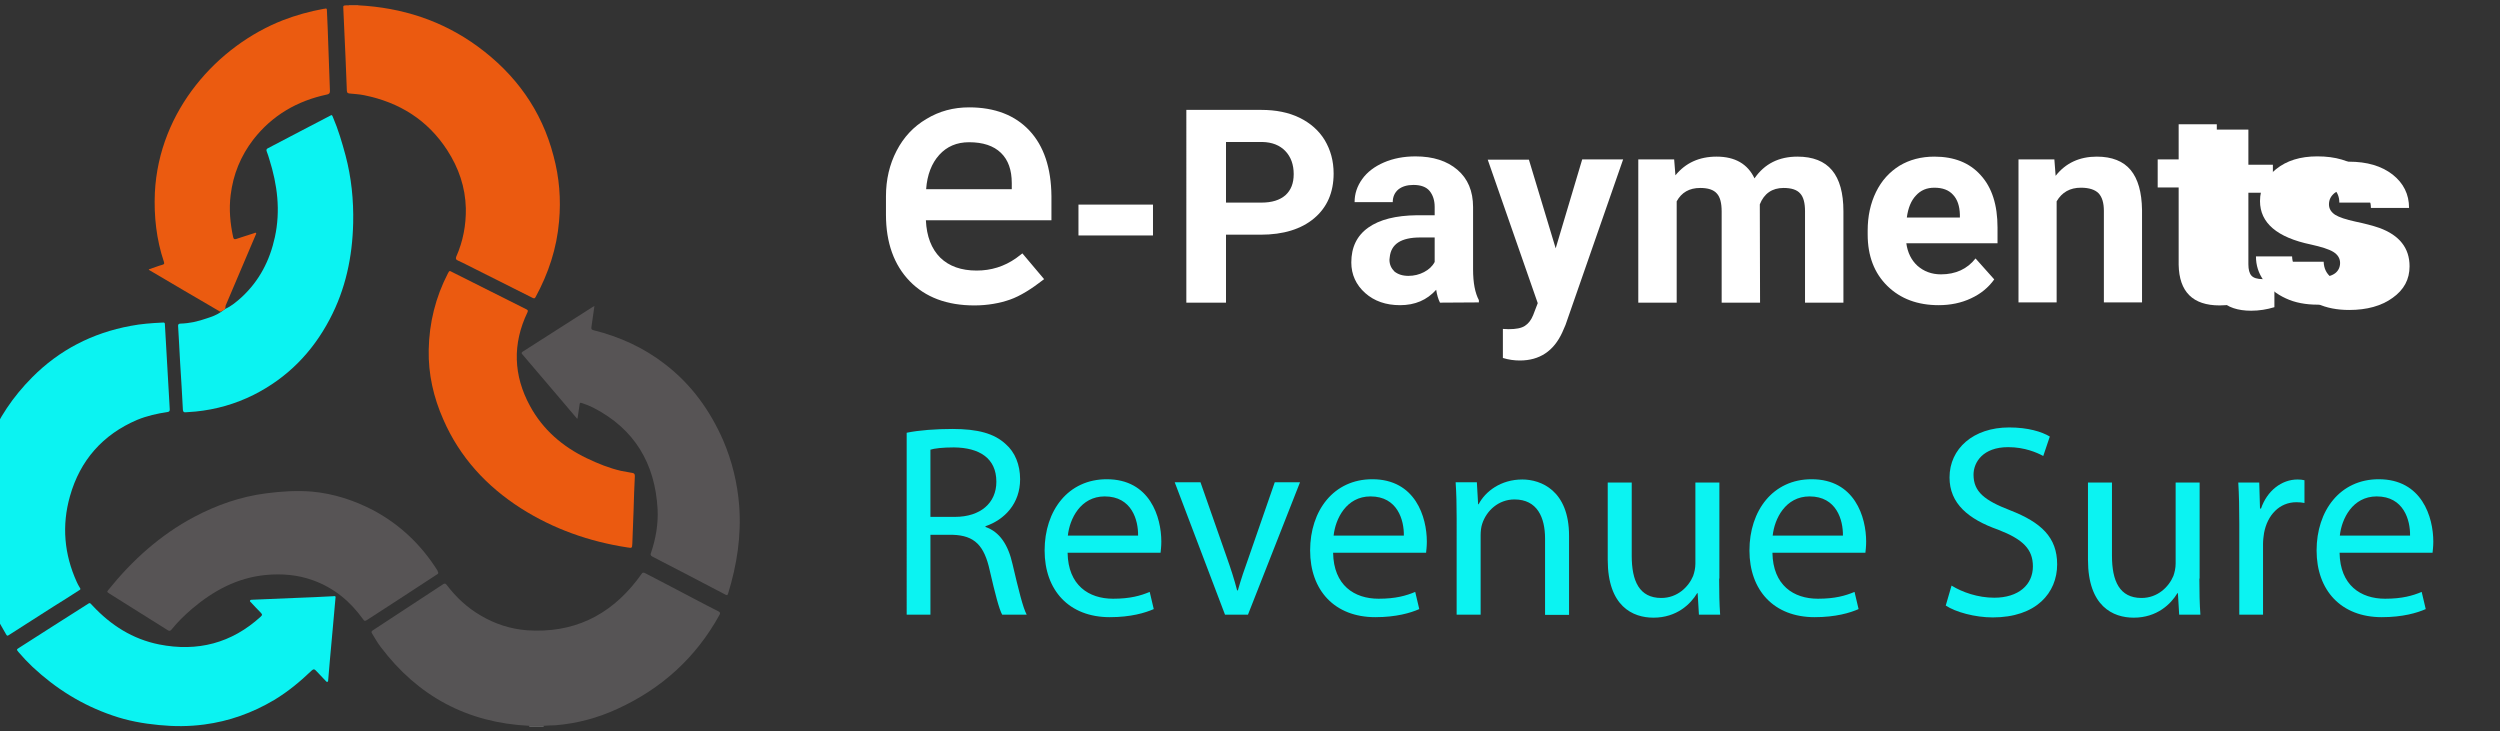 <?xml version="1.0" encoding="utf-8"?>
<!-- Generator: Adobe Illustrator 23.0.5, SVG Export Plug-In . SVG Version: 6.00 Build 0)  -->
<svg version="1.1" id="Layer_1" xmlns="http://www.w3.org/2000/svg" xmlns:xlink="http://www.w3.org/1999/xlink" x="0px" y="0px"
	 viewBox="0 0 989.6 289.4" style="enable-background:new 0 0 989.6 289.4;" xml:space="preserve">
<rect x="0" y="0" width="989.6" height="289.4" fill="#333333" stroke="none"/>
<style type="text/css">
	.st0{fill:#FFFFFF;}
	.st1{fill:#B1B0B0;}
	.st2{fill:#F9D1BD;}
	.st3{fill:#0BF3F2;}
	.st4{fill:#EB5A10;}
	.st5{fill:#565455;}
	.st6{fill:#575455;}
	.st7{fill:#EB5B10;}
</style>
<path class="st0" d="M890,51.3v13.9h9.7v11.1H890v28.3c0,2.1,0.4,3.6,1.2,4.5s2.3,1.4,4.6,1.4c1.7,0,3.2-0.1,4.5-0.4v11.5
	c-3,0.9-6,1.4-9.2,1.4c-10.6,0-16-5.4-16.2-16.1V76.3h-8.3V65.2h8.3V51.3H890z"/>
<path class="st0" d="M938.8,106.2c0-1.8-0.9-3.3-2.7-4.4s-4.8-2-8.8-2.9c-13.5-2.8-20.2-8.6-20.2-17.2c0-5,2.1-9.2,6.3-12.6
	S923,64,929.8,64c7.2,0,12.9,1.7,17.3,5.1c4.3,3.4,6.5,7.8,6.5,13.2h-15.1c0-2.2-0.7-4-2.1-5.4c-1.4-1.4-3.6-2.1-6.5-2.1
	c-2.5,0-4.5,0.6-5.9,1.7c-1.4,1.2-2.1,2.6-2.1,4.4c0,1.7,0.8,3,2.4,4.1c1.6,1,4.3,1.9,8,2.7c3.8,0.8,6.9,1.6,9.5,2.5
	c8,2.9,12,8,12,15.2c0,5.2-2.2,9.3-6.7,12.5c-4.4,3.2-10.2,4.8-17.2,4.8c-4.7,0-9-0.8-12.6-2.5c-3.7-1.7-6.6-4-8.7-7
	c-2.1-2.9-3.1-6.1-3.1-9.6h14.3c0.1,2.7,1.1,4.7,3,6.2c1.8,1.4,4.3,2.1,7.4,2.1c2.9,0,5.1-0.5,6.6-1.6
	C938,109.4,938.8,108,938.8,106.2z"/>
<g>
	<path class="st0" d="M385.7,120.9c-10.8,0-19.4-3.2-25.6-9.6s-9.4-15.2-9.4-26.3v-7.3c0-6.6,1.4-12.6,4.2-18
		c2.8-5.4,6.7-9.6,11.8-12.6c5.1-3.1,10.7-4.6,16.9-4.6c10.2,0,18.2,3.1,23.9,9.2c5.7,6.1,8.6,14.8,8.7,25.9v9.6h-49.7
		c0.3,6.4,2.2,11.3,5.7,14.8c3.5,3.4,8.3,5.1,14.4,5.1c5.7,0,10.9-1.6,15.6-4.9l2.5-1.9l8.6,10.2c-5,3.9-9.5,6.7-13.5,8.1
		S391,120.9,385.7,120.9z M383.6,56.3c-4.9,0-8.8,1.7-11.8,5c-3,3.3-4.8,7.9-5.2,13.6h33.9v-2.4c0-5.2-1.4-9.2-4.3-12
		C393.3,57.7,389.1,56.3,383.6,56.3z"/>
	<path class="st0" d="M456.4,93.2h-29.5V81h29.5V93.2z"/>
	<path class="st0" d="M485.3,92.9v26.9h-15.7V43.5h29.7c5.7,0,10.8,1,15.1,3.1c4.3,2.1,7.7,5.1,10,8.9c2.3,3.9,3.5,8.2,3.5,13.2
		c0,7.5-2.6,13.4-7.7,17.7c-5.1,4.3-12.2,6.5-21.2,6.5H485.3z M485.3,80.2h14c4.2,0,7.3-1,9.5-2.9c2.2-2,3.3-4.7,3.3-8.4
		c0-3.7-1.1-6.8-3.3-9.1c-2.2-2.3-5.2-3.5-9.1-3.6h-14.4L485.3,80.2L485.3,80.2z"/>
	<path class="st0" d="M570,119.8c-0.7-1.4-1.2-3.1-1.5-5.1c-3.7,4.1-8.4,6.1-14.3,6.1c-5.6,0-10.2-1.6-13.8-4.8
		c-3.6-3.2-5.5-7.3-5.5-12.1c0-6,2.2-10.6,6.7-13.8c4.5-3.2,10.9-4.8,19.3-4.9h7v-3.3c0-2.6-0.7-4.7-2-6.3s-3.5-2.4-6.4-2.4
		c-2.5,0-4.5,0.6-6,1.8c-1.4,1.2-2.2,2.9-2.2,5h-15.1c0-3.3,1-6.3,3-9.1c2-2.8,4.9-5,8.6-6.6c3.7-1.6,7.9-2.4,12.5-2.4
		c7,0,12.5,1.8,16.6,5.3s6.2,8.4,6.2,14.8v24.6c0,5.4,0.8,9.4,2.3,12.2v0.9L570,119.8L570,119.8z M557.5,109.2
		c2.2,0,4.3-0.5,6.2-1.5s3.3-2.3,4.2-4V94h-5.7c-7.6,0-11.6,2.6-12.1,7.9l-0.1,0.9c0,1.9,0.7,3.4,2,4.7
		C553.4,108.6,555.2,109.2,557.5,109.2z"/>
	<path class="st0" d="M615.8,98.3l10.5-35.2h16.2l-22.8,65.5l-1.3,3c-3.4,7.4-9,11.1-16.8,11.1c-2.2,0-4.4-0.3-6.7-1v-11.5l2.3,0.1
		c2.9,0,5-0.4,6.4-1.3c1.4-0.9,2.5-2.3,3.3-4.3l1.8-4.7l-19.8-56.8h16.3L615.8,98.3z"/>
	<path class="st0" d="M662.7,63.1l0.5,6.3c4-4.9,9.4-7.4,16.3-7.4c7.3,0,12.3,2.9,15,8.6c4-5.8,9.7-8.6,17-8.6
		c6.1,0,10.7,1.8,13.7,5.4s4.5,9,4.5,16.2v36.2h-15.2V83.6c0-3.2-0.6-5.6-1.9-7c-1.3-1.5-3.5-2.2-6.6-2.2c-4.5,0-7.7,2.2-9.4,6.5
		l0.1,38.9h-15.2V83.7c0-3.3-0.6-5.7-1.9-7.1c-1.3-1.5-3.5-2.2-6.6-2.2c-4.3,0-7.4,1.8-9.3,5.3v40.1h-15.2V63.1H662.7z"/>
	<path class="st0" d="M767.4,120.8c-8.3,0-15.1-2.5-20.3-7.6s-7.8-11.9-7.8-20.4v-1.5c0-5.7,1.1-10.8,3.3-15.3s5.3-7.9,9.3-10.4
		c4-2.4,8.6-3.6,13.8-3.6c7.8,0,13.9,2.4,18.3,7.3c4.5,4.9,6.7,11.8,6.7,20.8v6.2h-36.1c0.5,3.7,2,6.7,4.4,8.9
		c2.5,2.2,5.6,3.4,9.3,3.4c5.8,0,10.4-2.1,13.7-6.3l7.4,8.3c-2.3,3.2-5.3,5.7-9.2,7.5C776.4,119.9,772.1,120.8,767.4,120.8z
		 M765.7,74.3c-3,0-5.4,1-7.3,3.1c-1.9,2-3.1,4.9-3.6,8.7h21v-1.2c-0.1-3.4-1-6-2.7-7.8C771.4,75.2,768.9,74.3,765.7,74.3z"/>
	<path class="st0" d="M813.2,63.1l0.5,6.5c4-5.1,9.5-7.6,16.3-7.6c6,0,10.5,1.8,13.4,5.3s4.4,8.8,4.5,15.8v36.6h-15.1V83.5
		c0-3.2-0.7-5.5-2.1-7c-1.4-1.4-3.7-2.2-7-2.2c-4.3,0-7.5,1.8-9.6,5.4v40H799V63.1H813.2z"/>
	<path class="st0" d="M877.5,49.2v13.9h9.7v11.1h-9.7v28.3c0,2.1,0.4,3.6,1.2,4.5s2.3,1.4,4.6,1.4c1.7,0,3.2-0.1,4.5-0.4v11.5
		c-3,0.9-6,1.4-9.2,1.4c-10.6,0-16-5.4-16.2-16.1V74.2h-8.3V63.1h8.3V49.2H877.5z"/>
	<path class="st0" d="M926.3,104.1c0-1.8-0.9-3.3-2.7-4.4s-4.8-2-8.8-2.9c-13.5-2.8-20.2-8.6-20.2-17.2c0-5,2.1-9.2,6.3-12.6
		s9.6-5.1,16.4-5.1c7.2,0,12.9,1.7,17.3,5.1c4.3,3.4,6.5,7.8,6.5,13.2H926c0-2.2-0.7-4-2.1-5.4c-1.4-1.4-3.6-2.1-6.5-2.1
		c-2.5,0-4.5,0.6-5.9,1.7c-1.4,1.2-2.1,2.6-2.1,4.4c0,1.7,0.8,3,2.4,4.1c1.6,1,4.3,1.9,8,2.7c3.8,0.8,6.9,1.6,9.5,2.5
		c8,2.9,12,8,12,15.2c0,5.2-2.2,9.3-6.7,12.5c-4.4,3.2-10.2,4.8-17.2,4.8c-4.7,0-9-0.8-12.6-2.5c-3.7-1.7-6.6-4-8.7-7
		c-2.1-2.9-3.1-6.1-3.1-9.6h14.3c0.1,2.7,1.1,4.7,3,6.2c1.8,1.4,4.3,2.1,7.4,2.1c2.9,0,5.1-0.5,6.6-1.6
		C925.5,107.3,926.3,105.9,926.3,104.1z"/>
</g>
<g>
	<path class="st1" d="M215.2,287.3c0,0,0,0.1,0,0.2c-1.9,0-3.8,0-5.7,0c0-0.1,0-0.1,0-0.2C211.4,287.3,213.3,287.3,215.2,287.3z"/>
	<path class="st2" d="M141.8,2c0,0,0,0.1,0,0.1c-1.2,0-2.5,0-3.7,0c0,0,0-0.1,0-0.1C139.3,2,140.5,2,141.8,2z"/>
	<path class="st3" d="M-10.4,205.1c0.5-21.6,7.8-40.3,23.1-55.7c10.8-10.9,23.9-17.6,39-20.4c4.1-0.8,8.3-1.1,12.4-1.3
		c1.1-0.1,1.2,0,1.2,1.2c0.4,7.6,0.9,15.1,1.3,22.7c0.2,3.5,0.4,7,0.6,10.5c0,0.7-0.3,0.9-0.9,1c-4.1,0.6-8.1,1.5-12,3.1
		c-13.6,5.8-22.6,16-26.6,30.2c-3.3,11.6-2.3,23,2.7,34c0.3,0.6,0.6,1.3,1,1.9c0.6,0.9,0.6,1-0.3,1.5c-3.4,2.2-6.7,4.3-10.1,6.4
		c-5.7,3.7-11.5,7.3-17.2,11c-0.9,0.6-1,0.6-1.5-0.3c-6.1-10.1-10.1-21-11.9-32.7C-10,213.8-10.4,209.5-10.4,205.1z"/>
	<path class="st4" d="M138,2.1c1.2,0,2.5,0,3.7,0c17.4,0.9,33.3,6,47.4,16.3c14.9,10.9,25.3,25.2,30,43.3c2.3,8.5,3,17.2,2.2,25.9
		c-0.9,10.7-4.2,20.6-9.3,30c-0.4,0.7-0.7,0.5-1.2,0.3c-7.8-3.9-15.7-7.9-23.5-11.8c-2-1-4.1-2.1-6.1-3c-0.7-0.3-0.9-0.7-0.6-1.5
		c2.7-6.1,3.9-12.5,3.8-19.1c-0.2-8.4-2.8-16-7.4-23.1c-7.8-12-19-18.9-32.8-21.7c-1.9-0.4-4-0.5-5.9-0.7c-0.7-0.1-0.9-0.3-1-1
		c-0.3-8.6-0.7-17.3-1.1-25.9c-0.1-2.2-0.2-4.4-0.3-6.7c-0.1-1.2,0-1.2,1.2-1.3C137.5,2.1,137.7,2.1,138,2.1z"/>
	<path class="st5" d="M215.2,287.3c-1.9,0-3.8,0-5.8,0c-24.4-1.2-44-11.7-58.7-31.2c-1.3-1.7-2.3-3.5-3.4-5.3
		c-0.4-0.6-0.3-0.9,0.3-1.3c9.3-6.1,18.6-12.2,27.9-18.3c0.7-0.4,0.9-0.1,1.3,0.3c3.7,4.9,8.1,9,13.4,12.1
		c5.7,3.4,11.9,5.4,18.5,5.9c18,1.2,32.4-5.6,43.4-19.8c0.6-0.8,1.1-1.5,1.7-2.3c0.6-0.9,0.8-0.9,1.8-0.4
		c6.6,3.4,13.2,6.9,19.7,10.3c3,1.6,6.1,3.2,9.1,4.7c0.7,0.4,0.8,0.7,0.4,1.4c-9.3,16.9-22.9,29.2-40.4,37.2
		c-7.8,3.6-16,5.8-24.6,6.5C218.3,287.1,216.8,287.2,215.2,287.3z"/>
	<path class="st6" d="M173.5,226.7c0,0.5-0.4,0.6-0.7,0.8c-4.9,3.2-9.8,6.4-14.7,9.6c-4.3,2.8-8.5,5.5-12.8,8.3
		c-0.7,0.5-1.1,0.5-1.6-0.3c-5.1-7.1-11.5-12.4-19.8-15.4c-6.1-2.2-12.3-2.7-18.7-2.1c-11.3,1.1-20.7,6.2-29.2,13.4
		c-2.9,2.5-5.7,5.2-8.1,8.2c-0.5,0.6-0.9,0.7-1.6,0.2c-7.7-4.8-15.4-9.7-23.1-14.5c-0.9-0.6-0.9-0.6-0.3-1.4
		c9.5-11.8,20.6-21.8,34-28.9c8.9-4.7,18.3-8,28.3-9.3c6.1-0.8,12.2-1.2,18.3-0.7c8.6,0.8,16.6,3.4,24.3,7.4
		c10.6,5.7,19,13.7,25.4,23.9C173.3,226.3,173.4,226.6,173.5,226.7z"/>
	<path class="st4" d="M250.8,201.9c-0.2,4.4-0.3,8.8-0.5,13.2c-0.1,1.9-0.1,1.9-1.9,1.6c-15.1-2.3-29.3-7.3-42.2-15.5
		c-13.6-8.7-24.2-20.2-30.7-35.1c-3.9-8.8-6-18-5.8-27.7c0.2-10.6,2.7-20.7,7.6-30.2c0.6-1.1,0.6-1.1,1.7-0.5
		c9.8,4.9,19.5,9.8,29.3,14.7c0.6,0.3,0.8,0.5,0.5,1.2c-6,12.5-5.6,25,1,37.1c5.1,9.4,12.9,16.1,22.5,20.7c4.4,2.1,8.8,3.9,13.6,5
		c1.5,0.3,2.9,0.5,4.4,0.8c0.7,0.1,1,0.4,1,1.2C251.1,192.8,250.9,197.3,250.8,201.9C250.8,201.9,250.8,201.9,250.8,201.9z"/>
	<path class="st3" d="M89.1,122.3c2.5-1.1,4.6-2.9,6.6-4.7c7-6.5,11.1-14.5,13.1-23.7c2.3-10.5,1-20.8-2.2-30.9c-0.3-1-0.6-2-1-3
		c-0.3-0.7-0.1-1.1,0.6-1.4c4.2-2.2,8.4-4.4,12.6-6.6c3.9-2,7.8-4.1,11.7-6.1c0.9-0.5,0.9-0.5,1.3,0.5c2.1,4.9,3.6,10,5,15.2
		c2.3,8.7,3.2,17.6,3,26.7c-0.3,13.4-3,26.2-9.3,38.1c-6.9,13.1-16.8,23.2-30.1,29.9c-7.2,3.6-14.9,5.8-22.9,6.6
		c-1.3,0.1-2.7,0.2-4,0.3c-0.7,0.1-1-0.2-1.1-0.9c-0.2-3-0.3-6.1-0.5-9.1c-0.4-6.3-0.8-12.6-1.1-18.9c-0.1-1.7-0.2-3.5-0.3-5.2
		c-0.1-0.7,0.3-1,0.9-1c3.6-0.1,7.1-0.9,10.5-2.1c1.9-0.6,3.8-1.3,5.4-2.4C87.9,123.1,88.5,122.8,89.1,122.3z"/>
	<path class="st7" d="M89.1,122.3c-0.5,0.5-1.2,0.8-1.9,1.1c-9.4-5.5-18.9-11-28.3-16.6c0-0.1,0.1-0.2,0.1-0.2
		c1.8-0.6,3.5-1.3,5.3-1.8c0.7-0.2,0.8-0.4,0.6-1.1c-3-8.9-4-18.1-3.6-27.4C62.9,43.6,86.2,18.1,112,8c5.2-2,10.6-3.5,16.1-4.5
		c0.2,0,0.4,0,0.6-0.1c0.6-0.1,0.7,0.1,0.7,0.6c0.1,2.3,0.2,4.6,0.3,6.8c0.3,8.4,0.6,16.8,0.9,25.2c0,0.9-0.3,1.2-1.1,1.4
		c-11.8,2.5-21.7,8.2-29.2,17.8c-5,6.5-8,13.8-9,22c-0.7,5.6-0.2,11.2,1,16.7c0.2,0.8,0.5,0.9,1.2,0.7c2.3-0.8,4.7-1.5,7.1-2.3
		c0.2-0.1,0.5-0.3,0.7-0.1c0.3,0.2,0,0.5-0.1,0.8c-4,9.3-7.9,18.7-11.9,28C89.3,121.5,89.2,121.9,89.1,122.3z"/>
	<path class="st3" d="M132.8,236.7c-0.4,4.1-0.7,8.2-1.1,12.3c-0.4,4-0.7,8.1-1.1,12.1c-0.2,2.7-0.5,5.4-0.7,8.2
		c0,0.2,0,0.5-0.3,0.6c-0.3,0.1-0.4-0.1-0.6-0.3c-1.3-1.4-2.7-2.8-4-4.2c-0.6-0.6-0.9-0.6-1.6,0c-4.6,4.4-9.4,8.4-14.9,11.7
		c-8.6,5.1-17.8,8.4-27.7,9.7c-6,0.8-11.9,0.8-17.9,0.2c-6.3-0.6-12.4-1.7-18.4-3.8c-12-4.1-22.4-10.6-31.6-19.2
		c-2-1.9-3.8-3.8-5.6-5.9c-0.8-1-0.8-1,0.3-1.7c8.8-5.6,17.6-11.3,26.5-16.9c1.7-1.1,1.3-1,2.6,0.3c7.2,7.7,15.8,13.2,26.3,15.3
		c15.2,3,28.7-0.5,40.2-11c0.7-0.7,0.7-0.8,0-1.6c-1.3-1.3-2.6-2.7-3.8-4c-0.2-0.2-0.6-0.4-0.4-0.8c0.1-0.3,0.5-0.3,0.8-0.3
		c5.6-0.2,11.2-0.5,16.8-0.7c5.2-0.2,10.3-0.4,15.5-0.7C132.6,235.9,133,236,132.8,236.7z"/>
	<path class="st6" d="M235.3,121.1c-0.4,2.9-0.8,5.7-1.2,8.4c-0.1,0.8,0.1,1,0.8,1.2c10.4,2.6,19.9,6.9,28.4,13.5
		c10.4,8,17.8,18.3,23,30.2c3.5,8.2,5.6,16.8,6.3,25.8c0.9,11.9-0.9,23.4-4.4,34.8c-0.2,0.6-0.4,0.7-1,0.4
		c-9.7-5.1-19.3-10.1-29-15.1c-0.7-0.4-0.8-0.8-0.5-1.5c1.9-5.6,2.9-11.4,2.6-17.3c-1-18-9.1-31.7-25.4-40.1
		c-1.4-0.7-2.9-1.3-4.4-1.8c-0.9-0.3-1-0.2-1.1,0.7c-0.2,1.6-0.5,3.2-0.7,4.8c0,0.2-0.1,0.4-0.2,0.7c-1.9-2.3-3.8-4.4-5.6-6.6
		c-5.4-6.3-10.7-12.6-16.1-18.9c-0.4-0.4-0.5-0.7,0.1-1.1c9.3-5.9,18.5-11.8,27.7-17.7C234.9,121.4,235,121.3,235.3,121.1z"/>
</g>
<g>
	<path class="st3" d="M358.9,171.3c4.8-1,11.6-1.5,18.1-1.5c10.1,0,16.6,1.8,21.1,6c3.7,3.2,5.7,8.2,5.7,13.9
		c0,9.6-6.1,16-13.7,18.6v0.3c5.6,1.9,9,7.1,10.7,14.7c2.4,10.2,4.1,17.2,5.6,20h-9.7c-1.2-2.1-2.8-8.3-4.9-17.4
		c-2.2-10.1-6.1-13.9-14.6-14.2h-8.9v31.6h-9.4V171.3z M368.4,204.6h9.6c10.1,0,16.4-5.5,16.4-13.9c0-9.4-6.8-13.5-16.8-13.6
		c-4.5,0-7.8,0.4-9.3,0.9V204.6z"/>
	<path class="st3" d="M422.6,218.8c0.2,12.9,8.4,18.2,18,18.2c6.8,0,10.9-1.2,14.5-2.7l1.6,6.8c-3.4,1.5-9.1,3.2-17.4,3.2
		c-16.1,0-25.8-10.6-25.8-26.4c0-15.8,9.3-28.2,24.6-28.2c17.1,0,21.6,15,21.6,24.7c0,1.9-0.2,3.5-0.3,4.4H422.6z M450.5,212
		c0.1-6.1-2.5-15.5-13.2-15.5c-9.6,0-13.9,8.9-14.6,15.5H450.5z"/>
	<path class="st3" d="M475.2,190.9l10.3,29.4c1.7,4.8,3.1,9.1,4.2,13.4h0.3c1.2-4.3,2.7-8.7,4.4-13.4l10.2-29.4h10L494,243.3h-9.1
		L465,190.9H475.2z"/>
	<path class="st3" d="M527.7,218.8c0.2,12.9,8.4,18.2,18,18.2c6.8,0,10.9-1.2,14.5-2.7l1.6,6.8c-3.4,1.5-9.1,3.2-17.4,3.2
		c-16.1,0-25.8-10.6-25.8-26.4c0-15.8,9.3-28.2,24.6-28.2c17.1,0,21.6,15,21.6,24.7c0,1.9-0.2,3.5-0.3,4.4H527.7z M555.7,212
		c0.1-6.1-2.5-15.5-13.2-15.5c-9.6,0-13.9,8.9-14.6,15.5H555.7z"/>
	<path class="st3" d="M576.6,205.1c0-5.4-0.1-9.8-0.4-14.2h8.4l0.5,8.7h0.2c2.6-5,8.7-9.8,17.3-9.8c7.3,0,18.5,4.3,18.5,22.3v31.3
		h-9.5v-30.2c0-8.4-3.1-15.5-12.1-15.5c-6.3,0-11.1,4.4-12.8,9.7c-0.4,1.2-0.6,2.8-0.6,4.4v31.5h-9.5V205.1z"/>
	<path class="st3" d="M680.5,229c0,5.4,0.1,10.2,0.4,14.3h-8.4l-0.5-8.5h-0.2c-2.5,4.2-8,9.7-17.3,9.7c-8.2,0-18.1-4.5-18.1-22.9
		v-30.6h9.5v29c0,10,3,16.7,11.7,16.7c6.4,0,10.8-4.4,12.6-8.7c0.5-1.4,0.9-3.1,0.9-4.9v-32.1h9.5V229z"/>
	<path class="st3" d="M701.6,218.8c0.2,12.9,8.4,18.2,18,18.2c6.8,0,10.9-1.2,14.5-2.7l1.6,6.8c-3.4,1.5-9.1,3.2-17.4,3.2
		c-16.1,0-25.8-10.6-25.8-26.4c0-15.8,9.3-28.2,24.6-28.2c17.1,0,21.6,15,21.6,24.7c0,1.9-0.2,3.5-0.3,4.4H701.6z M729.5,212
		c0.1-6.1-2.5-15.5-13.2-15.5c-9.6,0-13.9,8.9-14.6,15.5H729.5z"/>
	<path class="st3" d="M772.5,231.8c4.2,2.6,10.4,4.8,16.9,4.8c9.6,0,15.3-5.1,15.3-12.4c0-6.8-3.9-10.7-13.7-14.5
		c-11.9-4.2-19.3-10.4-19.3-20.7c0-11.4,9.4-19.8,23.6-19.8c7.5,0,12.9,1.7,16.1,3.6l-2.6,7.7c-2.4-1.3-7.3-3.5-13.9-3.5
		c-10,0-13.7,6-13.7,10.9c0,6.8,4.4,10.2,14.5,14.1c12.3,4.8,18.6,10.7,18.6,21.4c0,11.3-8.3,21-25.5,21c-7,0-14.7-2.1-18.6-4.7
		L772.5,231.8z"/>
	<path class="st3" d="M870.6,229c0,5.4,0.1,10.2,0.4,14.3h-8.4l-0.5-8.5h-0.2c-2.5,4.2-8,9.7-17.3,9.7c-8.2,0-18.1-4.5-18.1-22.9
		v-30.6h9.5v29c0,10,3,16.7,11.7,16.7c6.4,0,10.8-4.4,12.6-8.7c0.5-1.4,0.9-3.1,0.9-4.9v-32.1h9.5V229z"/>
	<path class="st3" d="M886.4,207.3c0-6.2-0.1-11.5-0.4-16.3h8.3l0.3,10.3h0.4c2.4-7,8.1-11.5,14.5-11.5c1.1,0,1.8,0.1,2.7,0.3v9
		c-1-0.2-1.9-0.3-3.2-0.3c-6.7,0-11.5,5.1-12.8,12.2c-0.2,1.3-0.4,2.8-0.4,4.4v27.9h-9.4V207.3z"/>
	<path class="st3" d="M926.1,218.8c0.2,12.9,8.4,18.2,18,18.2c6.8,0,10.9-1.2,14.5-2.7l1.6,6.8c-3.4,1.5-9.1,3.2-17.4,3.2
		c-16.1,0-25.8-10.6-25.8-26.4c0-15.8,9.3-28.2,24.6-28.2c17.1,0,21.6,15,21.6,24.7c0,1.9-0.2,3.5-0.3,4.4H926.1z M954,212
		c0.1-6.1-2.5-15.5-13.2-15.5c-9.6,0-13.9,8.9-14.6,15.5H954z"/>
</g>
</svg>

